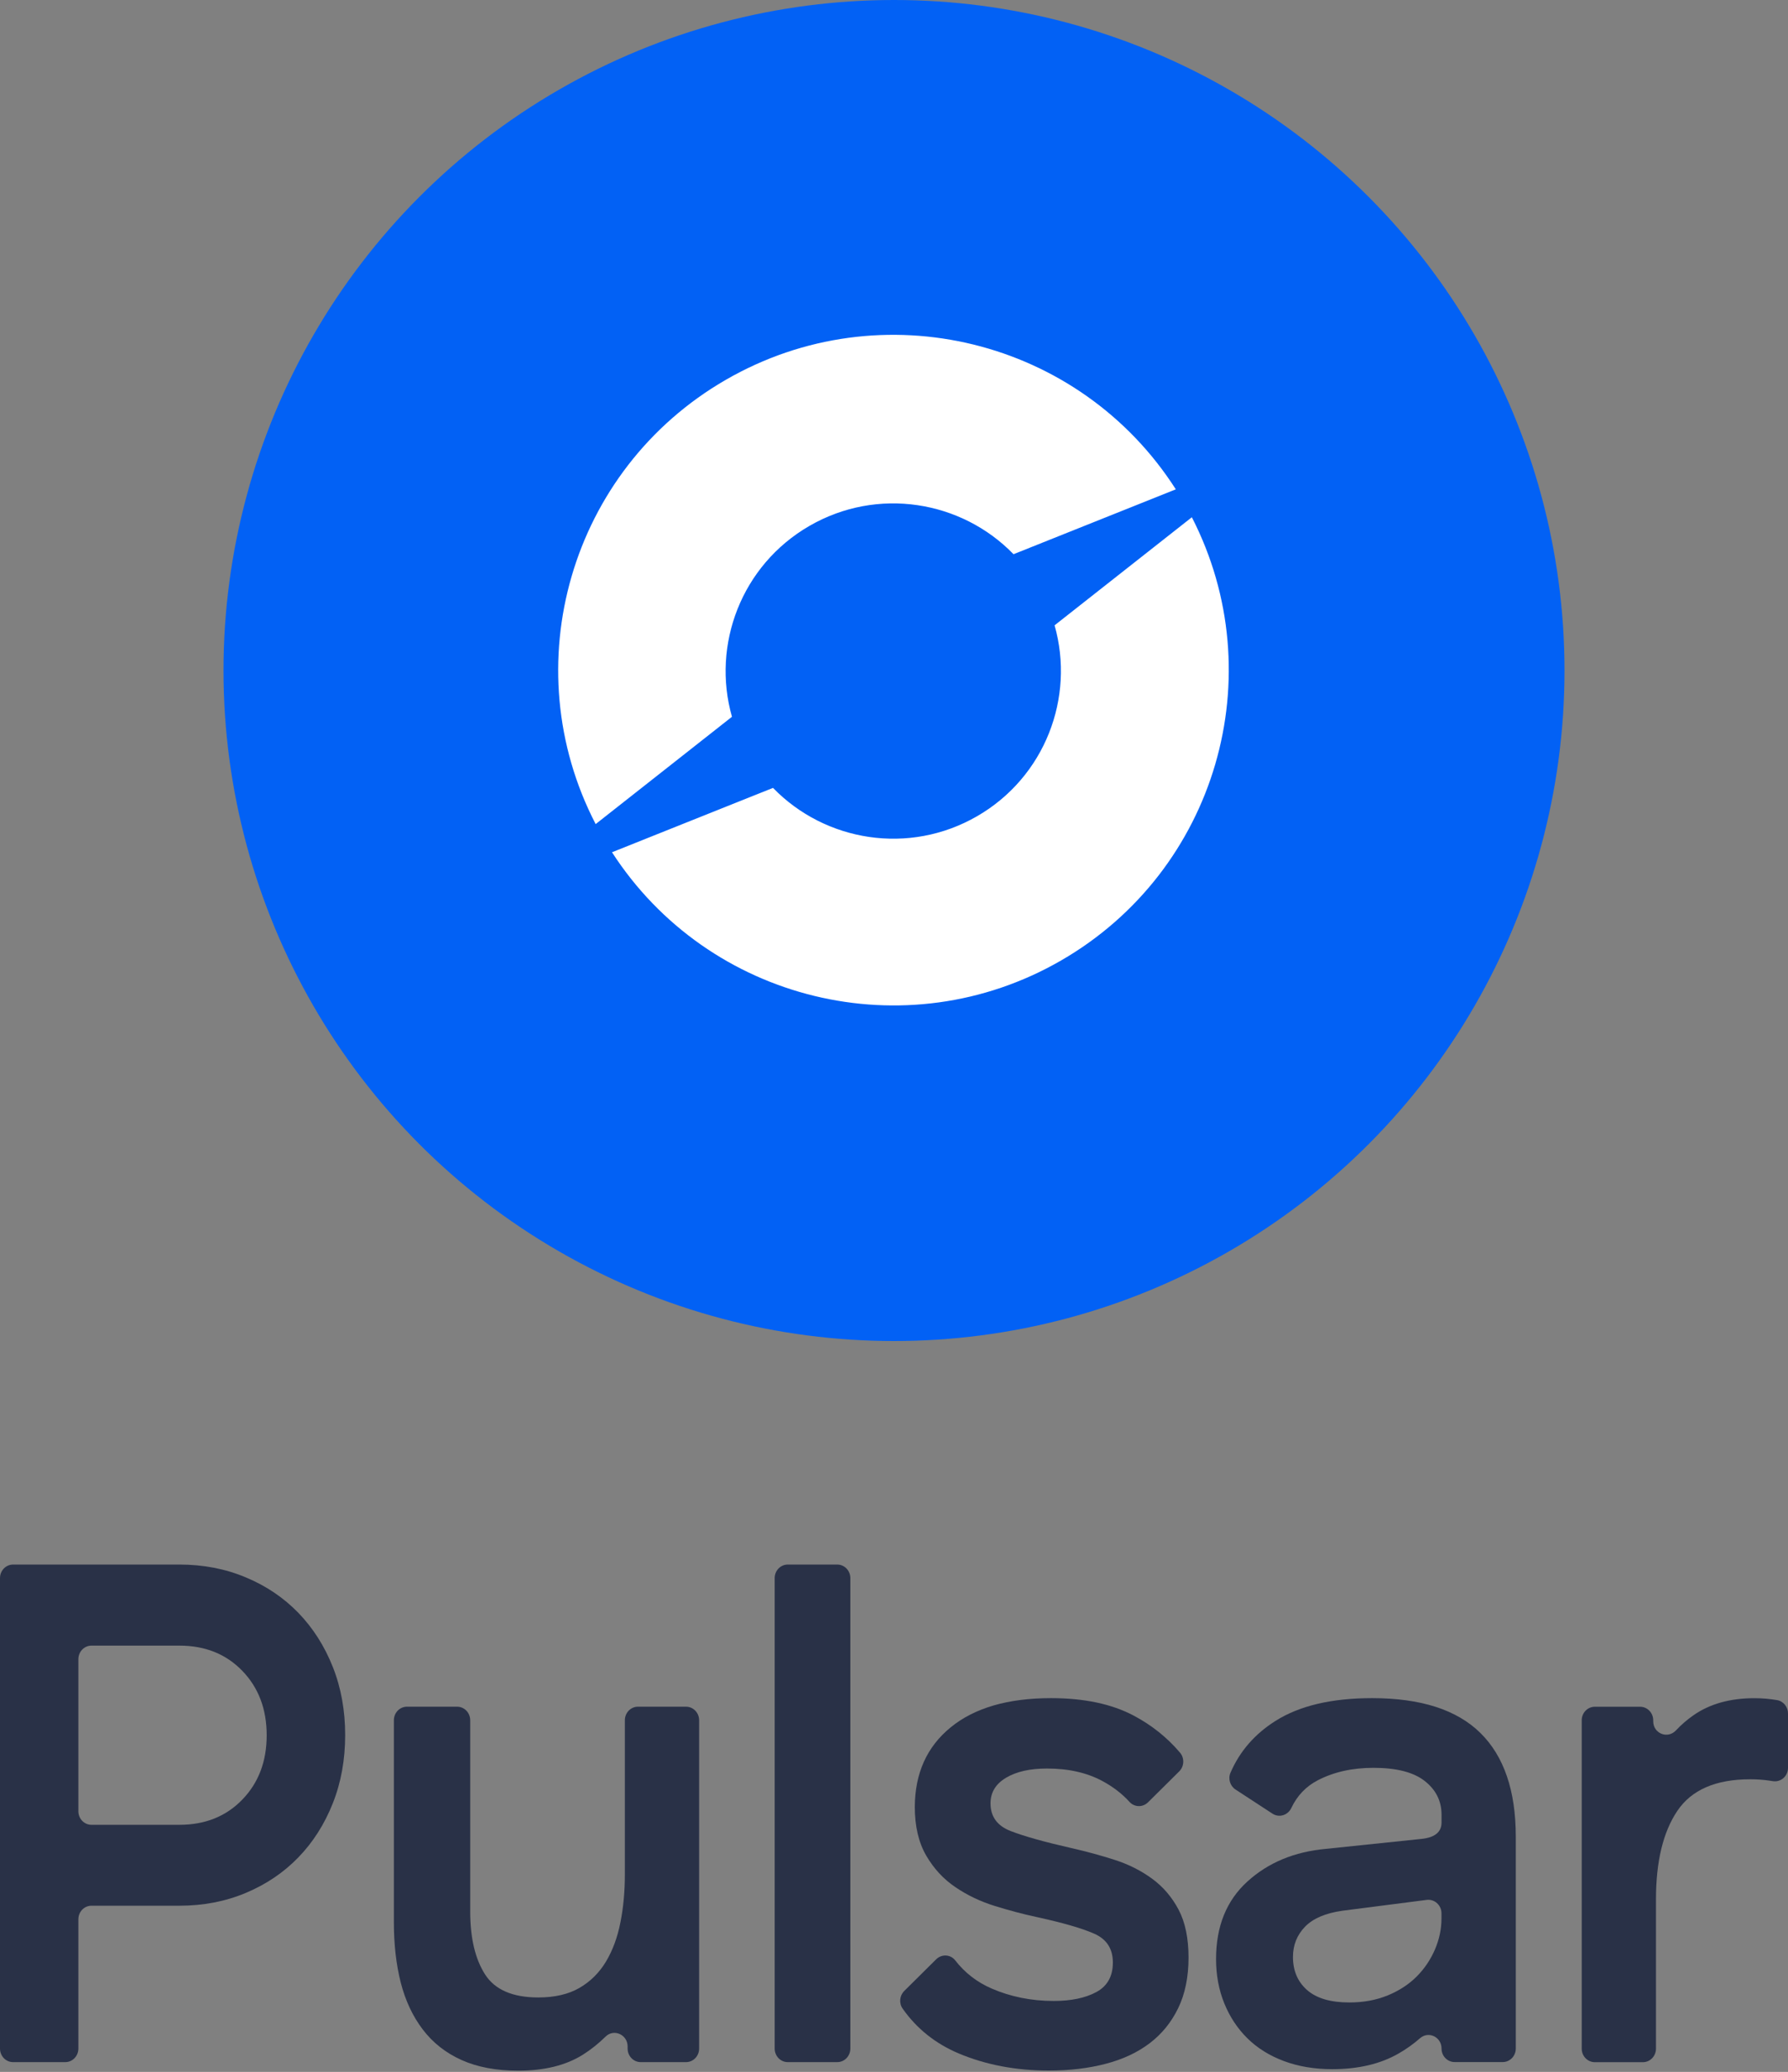 <svg width="800" height="927" viewBox="0 0 800 927" fill="none" xmlns="http://www.w3.org/2000/svg">
<rect x="0" y="0" width="800" height="927" fill="#808080" stroke="none"/>
<circle cx="400" cy="300" r="300" fill="#0261F5"/>
<path fill-rule="evenodd" clip-rule="evenodd" d="M324.766 169.922C394.511 129.655 483.151 151.764 526.091 218.939L453.479 247.962C430.114 223.877 392.558 217.744 362.174 235.286C331.79 252.828 318.324 288.419 327.5 320.697L266.515 368.71C229.865 297.948 255.045 210.176 324.766 169.922ZM273.824 381.31C316.906 448.019 405.228 469.878 474.766 429.73C544.328 389.568 569.552 302.103 533.266 231.425L471.848 279.779C481.024 312.057 467.558 347.648 437.174 365.19C406.79 382.732 369.235 376.598 345.869 352.513L273.824 381.31Z" fill="white"/>
<path d="M109.953 705.73C119.097 709.532 126.931 714.845 133.505 721.617C140.055 728.414 145.193 736.462 148.896 745.785C152.599 755.109 154.438 765.292 154.438 776.309C154.438 787.325 152.599 797.509 148.896 806.832C145.193 816.156 140.08 824.23 133.505 831.001C126.931 837.799 119.097 843.086 109.978 846.914C100.86 850.743 90.96 852.644 80.305 852.644H40.933C37.684 852.644 35.064 855.352 35.064 858.712V916.556C35.064 919.915 32.444 922.624 29.195 922.624H5.869C2.62 922.624 0 919.915 0 916.556V706.068C0 702.709 2.62 700 5.869 700H80.28C90.935 700 100.834 701.901 109.953 705.73ZM108.417 747.556C101.137 740.03 91.766 736.279 80.28 736.279H40.933C37.684 736.279 35.064 738.988 35.064 742.348V810.374C35.064 813.734 37.684 816.443 40.933 816.443H80.28C91.766 816.443 101.137 812.692 108.417 805.166C115.696 797.639 119.324 788.055 119.324 776.387C119.324 764.719 115.696 755.083 108.417 747.556Z" fill="#293147"/>
<path d="M306.936 922.624H286.683C283.434 922.624 280.814 919.915 280.814 916.556V915.618C280.814 910.331 274.668 907.544 270.965 911.191C267.791 914.316 264.391 917.024 260.814 919.29C253.232 924.056 243.584 926.452 231.896 926.452C222.047 926.452 213.583 924.864 206.53 921.686C199.451 918.509 193.658 913.951 189.149 908.013C184.64 902.075 181.365 895.069 179.3 887.022C177.259 878.974 176.227 869.963 176.227 859.988V769.668C176.227 766.308 178.846 763.599 182.096 763.599H204.515C207.764 763.599 210.384 766.308 210.384 769.668V855.196C210.384 867.072 212.601 876.448 217.009 883.35C221.417 890.251 229.377 893.689 240.838 893.689C248.219 893.689 254.365 892.257 259.302 889.392C264.214 886.527 268.169 882.594 271.141 877.62C274.114 872.646 276.28 866.812 277.59 860.118C278.925 853.451 279.58 846.289 279.58 838.658V769.668C279.58 766.308 282.2 763.599 285.449 763.599H306.936C310.185 763.599 312.805 766.308 312.805 769.668V916.556C312.805 919.915 310.185 922.624 306.936 922.624Z" fill="#293147"/>
<path d="M374.597 922.624H352.481C349.231 922.624 346.611 919.915 346.611 916.556V706.068C346.611 702.709 349.231 700 352.481 700H374.597C377.847 700 380.466 702.709 380.466 706.068V916.556C380.466 919.915 377.847 922.624 374.597 922.624Z" fill="#293147"/>
<path d="M425.379 772.819C436.035 764.12 451.023 759.771 470.293 759.771C485.054 759.771 497.372 762.375 507.196 767.558C515.307 771.855 522.259 777.403 528.002 784.2C530.043 786.622 529.866 790.321 527.599 792.56L513.644 806.39C511.302 808.708 507.574 808.629 505.357 806.181C502.082 802.561 498.027 799.436 493.19 796.832C486.313 793.133 478.076 791.258 468.429 791.258C460.847 791.258 454.751 792.638 450.116 795.399C445.481 798.16 443.189 801.962 443.189 806.858C443.189 812.797 446.211 816.938 452.257 819.255C458.302 821.599 467.371 824.126 479.487 826.886C486.062 828.371 492.46 830.116 498.707 832.121C504.954 834.127 510.546 836.939 515.483 840.559C520.395 844.153 524.35 848.763 527.322 854.389C530.295 860.014 531.781 867.176 531.781 875.849C531.781 884.548 530.244 892.074 527.171 898.429C524.098 904.784 519.841 910.045 514.4 914.16C508.959 918.301 502.41 921.374 494.702 923.379C487.019 925.385 478.555 926.4 469.336 926.4C454.574 926.4 441.148 923.848 429.032 918.77C418.578 914.368 410.19 907.675 403.867 898.69C402.155 896.241 402.482 892.856 404.598 890.772L418.855 876.63C421.299 874.208 425.254 874.365 427.369 877.073C431.677 882.62 437.093 886.84 443.642 889.678C452.156 893.377 461.426 895.252 471.477 895.252C479.26 895.252 485.633 893.924 490.545 891.267C495.457 888.611 497.926 884.209 497.926 878.063C497.926 871.916 495.155 867.619 489.613 865.171C484.072 862.723 475.457 860.249 463.769 857.696C457.824 856.42 451.627 854.779 445.153 852.774C438.68 850.769 432.785 847.956 427.47 844.336C422.13 840.742 417.772 836.002 414.397 830.194C411.021 824.36 409.308 817.094 409.308 808.421C409.384 793.394 414.699 781.518 425.379 772.819Z" fill="#293147"/>
<path d="M570.698 769.954C581.454 763.157 595.863 759.771 613.924 759.771C635.662 759.771 651.809 764.954 662.363 775.345C672.918 785.737 678.208 801.207 678.208 821.782V916.53C678.208 919.889 675.588 922.598 672.338 922.598H650.852C647.602 922.598 644.982 919.889 644.982 916.53C644.982 911.347 639.138 908.586 635.335 911.946C632.463 914.472 629.264 916.764 625.763 918.769C617.652 923.431 607.777 925.775 596.089 925.775C588.104 925.775 580.875 924.551 574.401 922.129C567.927 919.707 562.511 916.295 558.103 911.946C553.695 907.597 550.269 902.414 547.801 896.372C545.332 890.329 544.098 883.714 544.098 876.5C544.098 861.863 548.758 850.326 558.103 841.836C567.423 833.345 579.162 828.475 593.318 827.199L636.065 822.745C642.01 822.12 644.982 819.672 644.982 815.427V811.937C644.982 805.791 642.463 800.764 637.451 796.832C632.438 792.899 624.78 790.946 614.528 790.946C605.107 790.946 596.795 792.795 589.615 796.519C584.351 799.254 580.396 803.369 577.776 808.916C576.24 812.171 572.335 813.395 569.363 811.468L552.813 800.66C550.37 799.071 549.362 795.816 550.571 793.107C554.728 783.497 561.453 775.788 570.698 769.954ZM600.674 854.884C593.092 855.951 587.5 858.321 583.897 862.046C580.32 865.744 578.507 870.25 578.507 875.562C578.507 881.709 580.598 886.631 584.804 890.355C589.011 894.054 595.308 895.929 603.722 895.929C610.07 895.929 615.813 894.861 620.951 892.752C626.065 890.642 630.372 887.829 633.874 884.313C637.35 880.823 640.07 876.787 642.035 872.229C643.975 867.671 644.957 863.061 644.957 858.4V856.056C644.957 852.409 641.859 849.597 638.358 850.039L600.674 854.884Z" fill="#293147"/>
<path d="M757.707 767.428C764.986 762.349 774.055 759.797 784.937 759.797C788.388 759.797 791.788 760.083 795.138 760.656C797.96 761.151 800 763.704 800 766.647V790.946C800 794.696 796.751 797.509 793.174 796.91C792.745 796.832 792.292 796.753 791.839 796.701C789.068 796.285 786.146 796.076 783.073 796.076C767.682 796.076 756.825 800.79 750.477 810.218C744.129 819.646 740.93 832.85 740.93 849.805V916.582C740.93 919.941 738.31 922.65 735.061 922.65H713.574C710.325 922.65 707.705 919.941 707.705 916.582V769.694C707.705 766.334 710.325 763.625 713.574 763.625H733.827C737.076 763.625 739.696 766.334 739.696 769.694V770.11C739.696 775.606 746.119 778.158 749.847 774.225C752.266 771.647 754.885 769.381 757.707 767.428Z" fill="#293147"/>
</svg>
